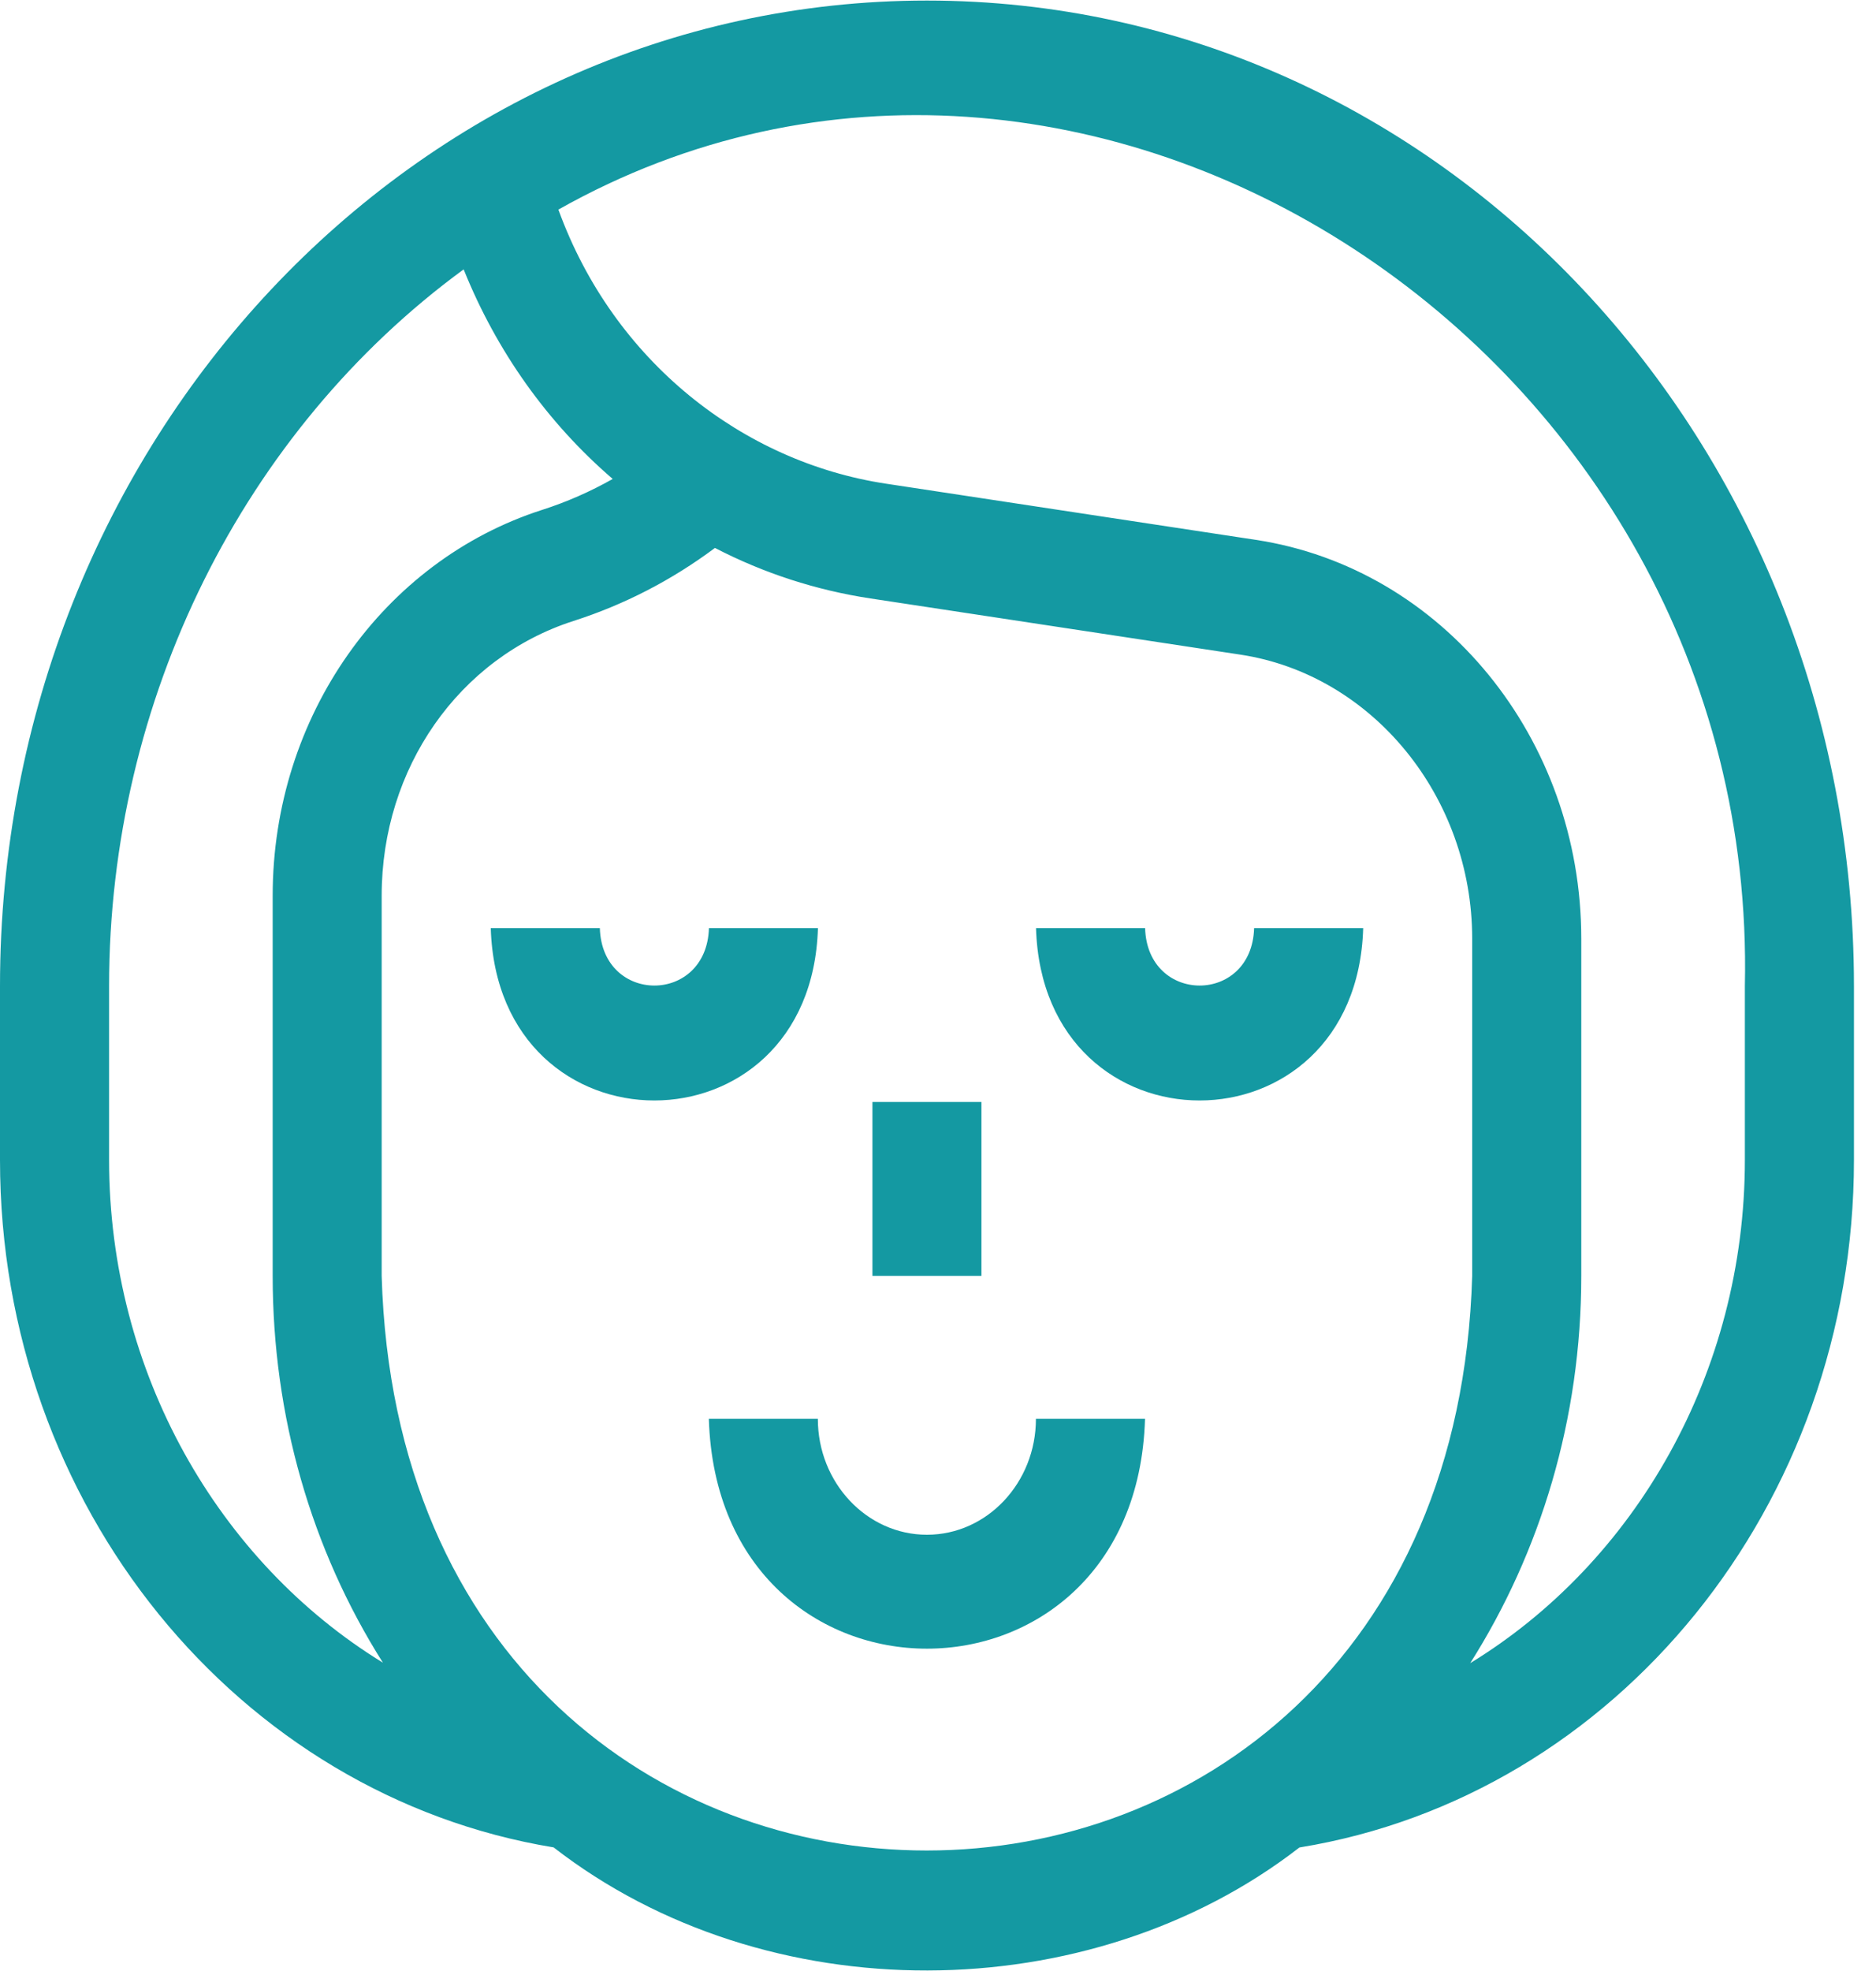 <svg width="20" height="21" viewBox="0 0 20 21" fill="none" xmlns="http://www.w3.org/2000/svg">
<g clip-path="url(#clip0_923_11264)">
<path d="M8.72 9.889H7.558C7.533 10.705 6.419 10.704 6.395 9.889H5.232C5.306 12.338 8.647 12.336 8.72 9.889Z" fill="#1499A2"/>
<path d="M14.533 9.889H13.37C13.346 10.705 12.232 10.704 12.208 9.889H11.045C11.118 12.338 14.46 12.336 14.533 9.889Z" fill="#1499A2"/>
<path d="M9.882 16.352C9.241 16.352 8.719 15.798 8.719 15.117H7.557C7.655 18.383 12.11 18.381 12.207 15.117H11.044C11.044 15.798 10.523 16.352 9.882 16.352Z" fill="#1499A2"/>
<path d="M9.301 11.741H10.463V13.594H9.301V11.741Z" fill="#1499A2"/>
<path d="M9.882 0.006C4.413 0.006 0 4.717 0 10.506V12.359C0 16.047 2.543 19.131 5.902 19.683C8.172 21.444 11.614 21.419 13.853 19.684C17.231 19.135 19.765 16.035 19.765 12.359V10.506C19.765 4.702 15.345 0.006 9.882 0.006ZM1.163 12.359V10.506C1.163 7.451 2.595 4.589 4.943 2.87C5.293 3.741 5.836 4.504 6.532 5.103C6.293 5.238 6.041 5.349 5.778 5.433C4.089 5.976 2.907 7.631 2.907 9.543V13.594C2.907 15.084 3.317 16.506 4.082 17.715C2.328 16.64 1.163 14.621 1.163 12.359ZM4.069 13.594V9.543C4.069 8.185 4.891 7.009 6.114 6.616C6.657 6.442 7.162 6.181 7.622 5.838C8.144 6.108 8.7 6.288 9.279 6.376L13.225 6.975C14.633 7.189 15.695 8.49 15.695 10.002V13.594C15.453 21.756 4.304 21.758 4.069 13.594ZM18.602 12.359C18.602 14.625 17.433 16.646 15.674 17.72C16.422 16.54 16.858 15.12 16.858 13.594V10.002C16.858 7.865 15.377 6.054 13.389 5.752L9.443 5.153C7.921 4.922 6.541 3.852 5.953 2.233C11.549 -0.919 18.752 3.744 18.602 10.506V12.359Z" fill="#1499A2"/>
</g>
<defs>
<clipPath id="clip0_923_11264">
<rect width="19.765" height="21" fill="white"/>
</clipPath>
</defs>
</svg>
